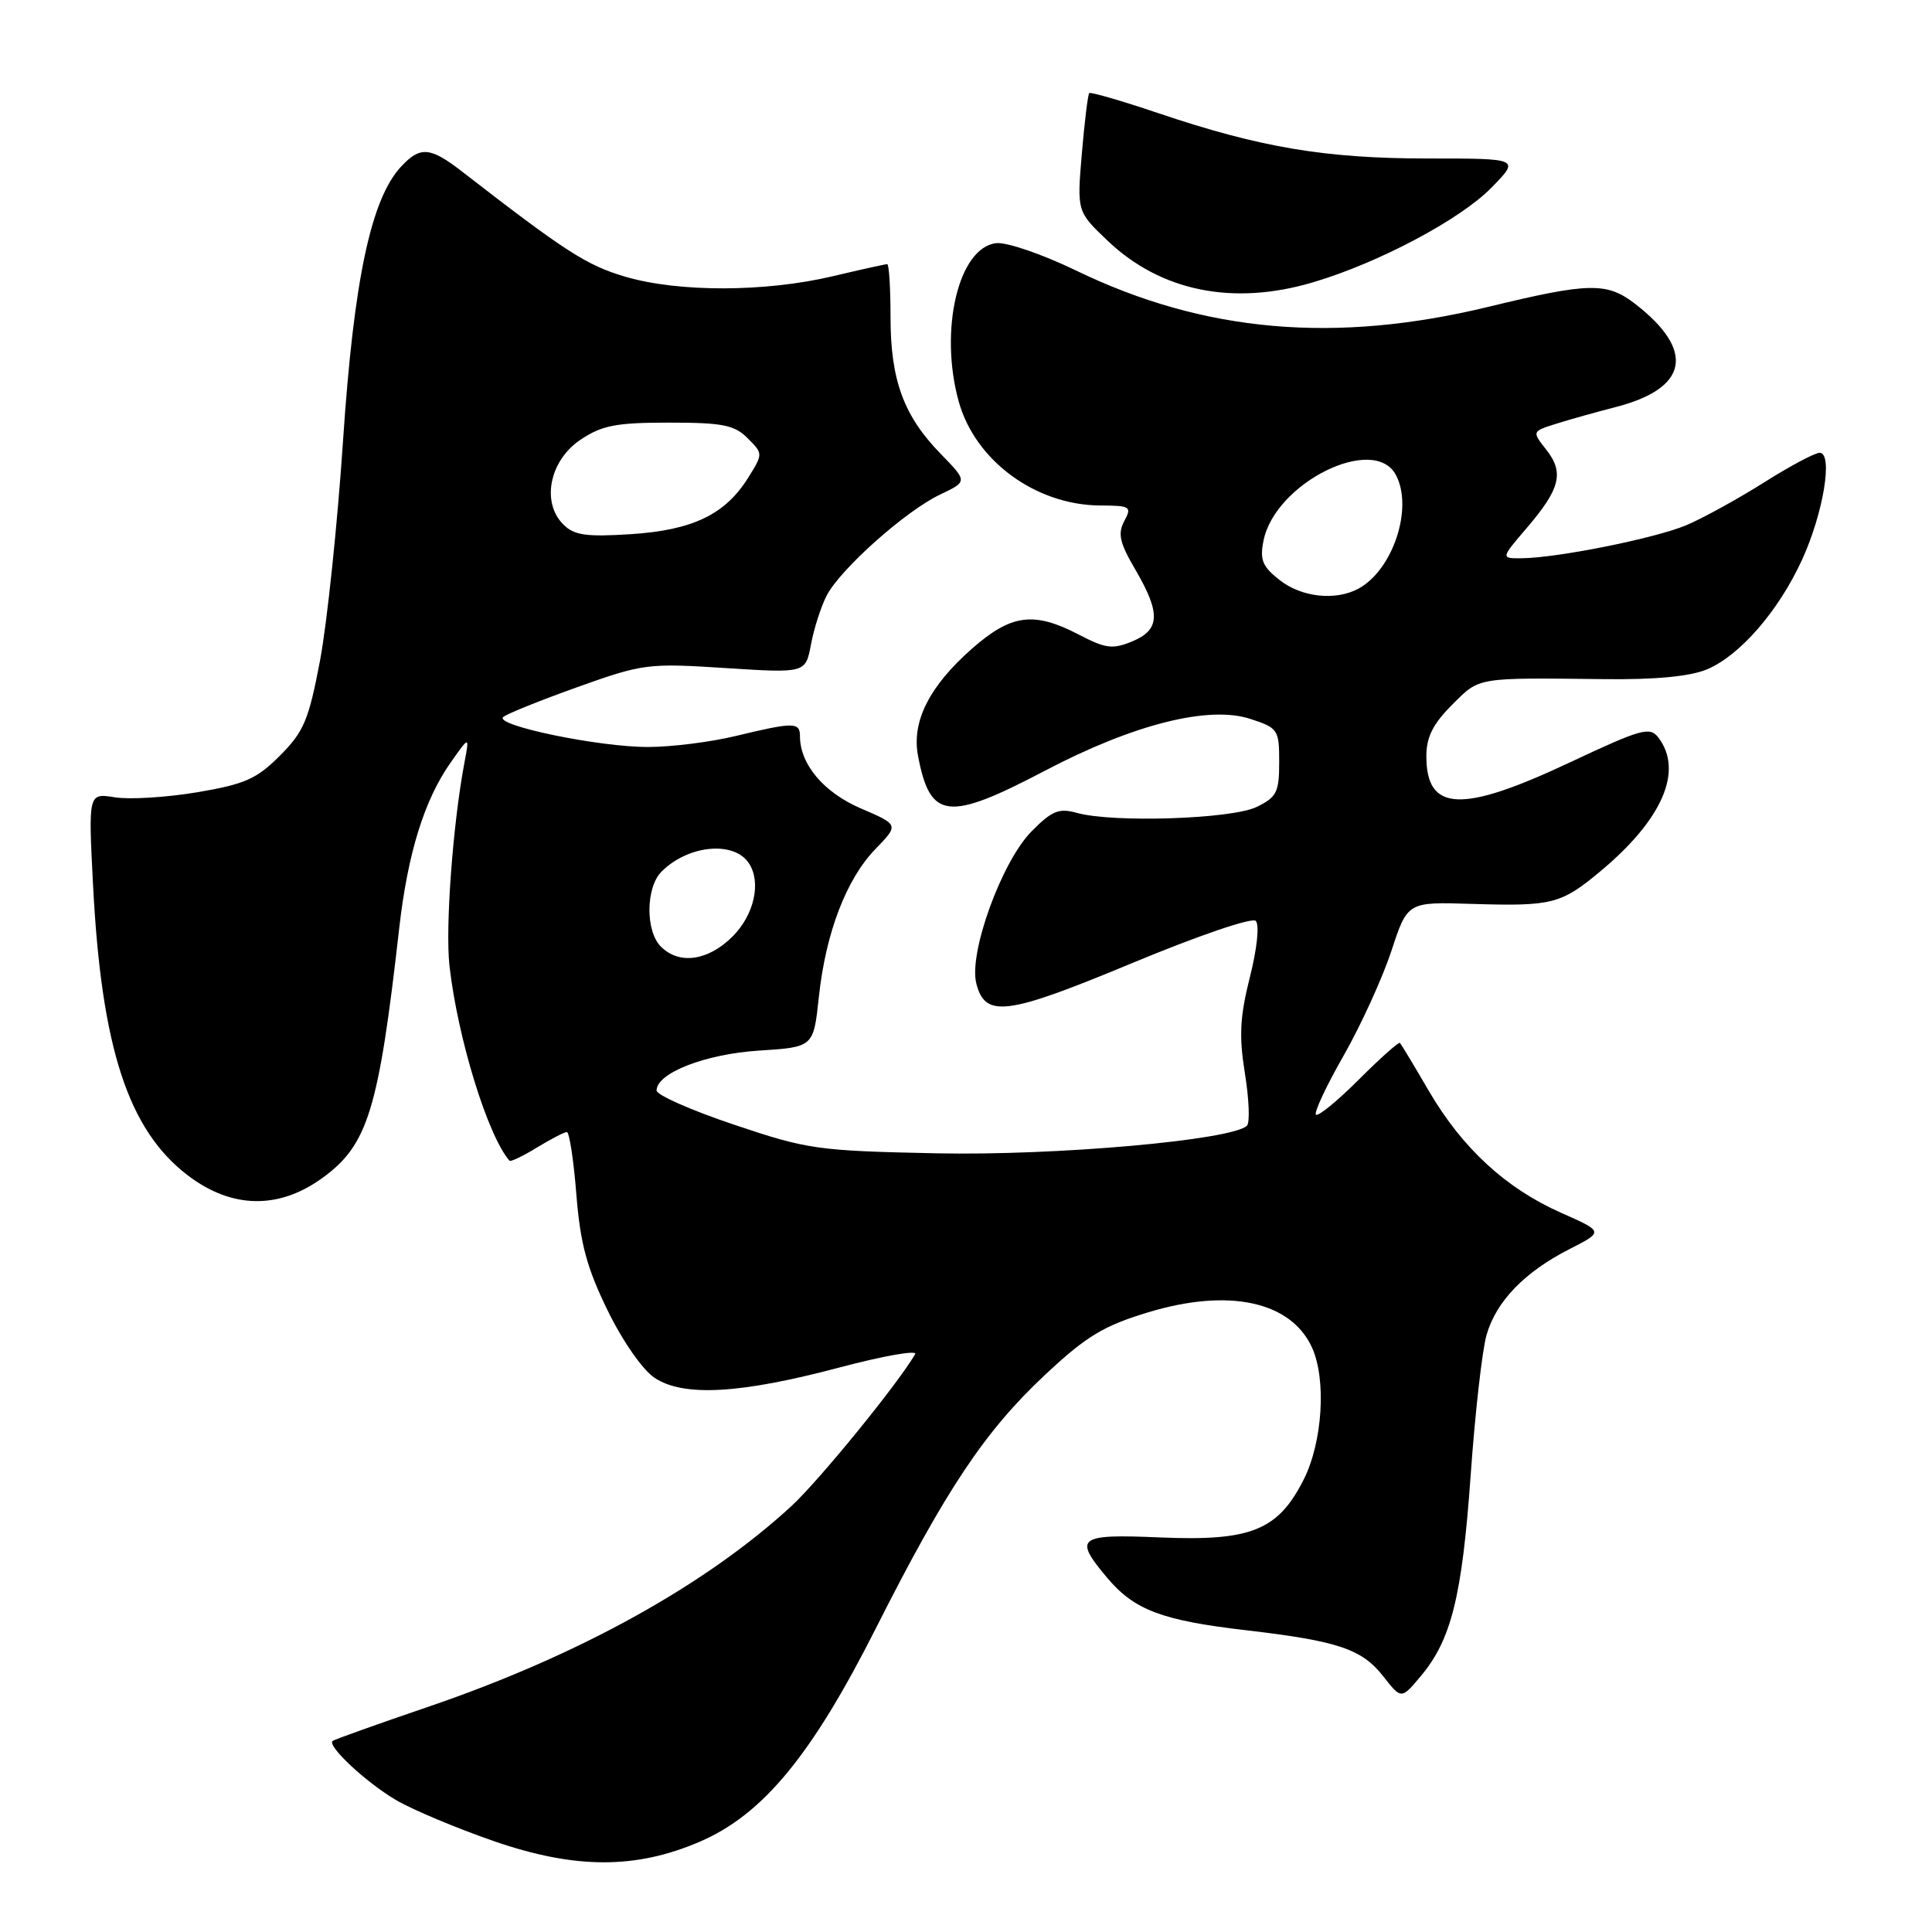 <?xml version="1.0" encoding="UTF-8" standalone="no"?>
<!DOCTYPE svg PUBLIC "-//W3C//DTD SVG 1.1//EN" "http://www.w3.org/Graphics/SVG/1.1/DTD/svg11.dtd" >
<svg xmlns="http://www.w3.org/2000/svg" xmlns:xlink="http://www.w3.org/1999/xlink" version="1.1" viewBox="0 0 256 256">
 <g >
 <path fill="currentColor"
d=" M 92.76 244.02 C 101.10 240.42 107.56 232.58 116.04 215.79 C 125.37 197.32 130.50 189.63 138.51 182.14 C 143.93 177.07 146.20 175.69 152.10 173.90 C 162.79 170.65 171.05 172.42 173.85 178.56 C 175.77 182.79 175.25 191.08 172.75 196.04 C 169.35 202.78 165.77 204.23 153.75 203.72 C 142.80 203.25 142.20 203.71 146.70 209.06 C 150.30 213.34 153.96 214.72 165.14 216.02 C 177.31 217.44 180.47 218.50 183.32 222.16 C 185.68 225.17 185.68 225.17 188.24 222.12 C 192.30 217.30 193.73 211.56 194.87 195.50 C 195.45 187.25 196.40 178.87 196.98 176.87 C 198.26 172.42 202.03 168.53 207.99 165.50 C 212.50 163.20 212.50 163.20 206.87 160.71 C 199.55 157.47 193.77 152.15 189.35 144.59 C 187.40 141.24 185.66 138.36 185.50 138.19 C 185.35 138.02 182.89 140.21 180.05 143.05 C 177.21 145.89 174.65 147.98 174.37 147.70 C 174.09 147.42 175.74 143.89 178.05 139.85 C 180.35 135.81 183.19 129.57 184.37 126.00 C 186.50 119.50 186.50 119.50 195.00 119.77 C 205.71 120.10 206.84 119.81 212.12 115.40 C 220.30 108.56 223.08 102.13 219.75 97.74 C 218.62 96.25 217.51 96.56 208.00 101.03 C 193.66 107.78 189.00 107.58 189.00 100.20 C 189.00 97.67 189.87 95.93 192.40 93.40 C 196.11 89.69 195.47 89.80 212.65 89.99 C 219.35 90.07 223.95 89.63 226.17 88.70 C 230.54 86.87 235.67 80.97 238.79 74.15 C 241.62 67.97 242.92 60.00 241.11 60.00 C 240.47 60.00 237.12 61.79 233.66 63.98 C 230.19 66.16 225.59 68.69 223.43 69.60 C 219.29 71.33 206.47 73.91 201.67 73.97 C 198.84 74.00 198.84 74.00 202.32 69.94 C 206.74 64.77 207.28 62.62 204.89 59.59 C 202.98 57.16 202.98 57.16 206.24 56.14 C 208.03 55.57 211.53 54.60 214.00 53.96 C 223.74 51.48 224.70 46.46 216.62 40.23 C 212.92 37.38 210.52 37.43 197.33 40.63 C 176.95 45.59 159.52 44.06 142.55 35.83 C 138.12 33.69 133.38 32.06 132.00 32.22 C 127.00 32.79 124.41 43.74 127.04 53.22 C 129.22 61.05 137.23 66.93 145.79 66.98 C 149.80 67.00 150.00 67.13 148.97 69.05 C 148.08 70.72 148.36 71.93 150.44 75.48 C 153.82 81.26 153.73 83.46 150.02 84.99 C 147.44 86.06 146.50 85.94 142.99 84.11 C 136.98 80.98 134.00 81.37 128.77 85.97 C 123.14 90.93 120.78 95.61 121.64 100.14 C 123.25 108.62 125.57 108.89 138.51 102.10 C 150.19 95.97 160.18 93.45 165.68 95.26 C 169.35 96.46 169.50 96.68 169.50 100.99 C 169.50 104.98 169.17 105.63 166.50 106.93 C 163.20 108.53 147.46 109.05 142.69 107.71 C 140.29 107.05 139.39 107.42 136.64 110.21 C 132.72 114.21 128.35 126.25 129.36 130.28 C 130.52 134.92 133.33 134.56 150.00 127.62 C 158.70 124.00 165.89 121.54 166.39 122.02 C 166.90 122.52 166.58 125.65 165.62 129.46 C 164.29 134.74 164.16 137.29 164.96 142.25 C 165.51 145.65 165.63 148.76 165.23 149.16 C 163.28 151.07 139.94 153.15 124.06 152.82 C 108.29 152.49 107.01 152.31 97.25 149.02 C 91.61 147.13 87.00 145.09 87.00 144.50 C 87.00 142.18 93.44 139.67 100.57 139.21 C 107.79 138.75 107.79 138.75 108.50 132.13 C 109.41 123.61 112.13 116.49 116.02 112.48 C 119.11 109.29 119.11 109.29 114.07 107.12 C 109.15 105.01 106.00 101.27 106.00 97.55 C 106.00 95.67 105.17 95.67 97.50 97.52 C 94.20 98.32 88.97 98.98 85.87 98.98 C 79.41 99.00 65.45 96.11 66.68 95.01 C 67.13 94.60 71.55 92.82 76.50 91.05 C 85.20 87.94 85.85 87.86 96.12 88.52 C 106.74 89.20 106.74 89.20 107.46 85.39 C 107.85 83.29 108.79 80.37 109.54 78.91 C 111.37 75.39 120.00 67.70 124.57 65.53 C 128.21 63.80 128.21 63.80 124.66 60.15 C 119.74 55.11 118.00 50.37 118.00 42.03 C 118.00 38.16 117.80 35.00 117.56 35.00 C 117.32 35.00 114.06 35.72 110.31 36.61 C 101.37 38.72 89.92 38.74 82.87 36.67 C 77.73 35.16 74.91 33.34 61.25 22.75 C 57.00 19.46 55.69 19.35 53.16 22.06 C 49.16 26.35 46.89 37.02 45.46 58.31 C 44.72 69.42 43.34 82.55 42.41 87.50 C 40.91 95.41 40.27 96.94 37.10 100.12 C 34.01 103.22 32.45 103.91 26.13 104.98 C 22.07 105.66 17.17 105.96 15.23 105.65 C 11.70 105.08 11.70 105.08 12.33 117.29 C 13.44 138.87 16.99 149.72 24.88 155.74 C 30.69 160.17 36.91 160.29 42.70 156.10 C 48.75 151.72 50.17 147.11 52.90 122.98 C 54.03 113.05 56.23 105.98 59.72 101.03 C 62.21 97.50 62.21 97.50 61.55 101.00 C 60.00 109.21 58.99 122.90 59.56 128.00 C 60.65 137.58 64.62 150.48 67.51 153.80 C 67.66 153.97 69.29 153.19 71.14 152.06 C 72.99 150.93 74.77 150.01 75.11 150.00 C 75.44 150.00 76.01 153.71 76.37 158.25 C 76.89 164.79 77.75 167.98 80.51 173.63 C 82.50 177.72 85.17 181.54 86.75 182.58 C 90.58 185.11 98.07 184.69 111.19 181.21 C 117.08 179.65 121.61 178.85 121.26 179.44 C 118.89 183.48 108.51 196.21 104.85 199.58 C 93.47 210.05 76.72 219.32 57.00 226.07 C 50.12 228.42 44.31 230.49 44.08 230.68 C 43.28 231.31 48.52 236.20 52.50 238.53 C 54.70 239.82 60.55 242.27 65.50 243.98 C 76.23 247.68 84.26 247.69 92.76 244.02 Z  M 174.01 37.40 C 182.66 34.84 193.52 29.07 197.61 24.88 C 201.41 21.00 201.41 21.00 189.16 21.00 C 175.59 21.00 166.95 19.54 153.50 15.00 C 148.64 13.36 144.51 12.16 144.33 12.34 C 144.15 12.52 143.71 16.12 143.35 20.35 C 142.70 28.03 142.70 28.03 146.78 31.91 C 153.83 38.62 163.42 40.55 174.01 37.40 Z  M 87.57 125.43 C 85.51 123.37 85.56 117.58 87.66 115.49 C 91.18 111.96 97.26 111.38 99.23 114.38 C 100.90 116.91 99.94 121.21 97.08 124.08 C 93.83 127.32 90.01 127.87 87.57 125.43 Z  M 169.54 76.85 C 167.28 75.07 166.91 74.18 167.42 71.65 C 168.95 63.99 182.05 57.49 184.96 62.93 C 187.30 67.30 184.57 75.55 179.98 78.01 C 176.94 79.64 172.44 79.14 169.54 76.85 Z  M 74.64 69.49 C 71.70 66.56 72.82 61.02 76.90 58.28 C 79.76 56.36 81.61 56.00 88.65 56.00 C 95.75 56.00 97.31 56.31 99.06 58.06 C 101.12 60.12 101.12 60.12 99.13 63.31 C 96.09 68.18 91.78 70.25 83.58 70.78 C 77.66 71.16 76.07 70.93 74.64 69.49 Z "/>
</g>
</svg>